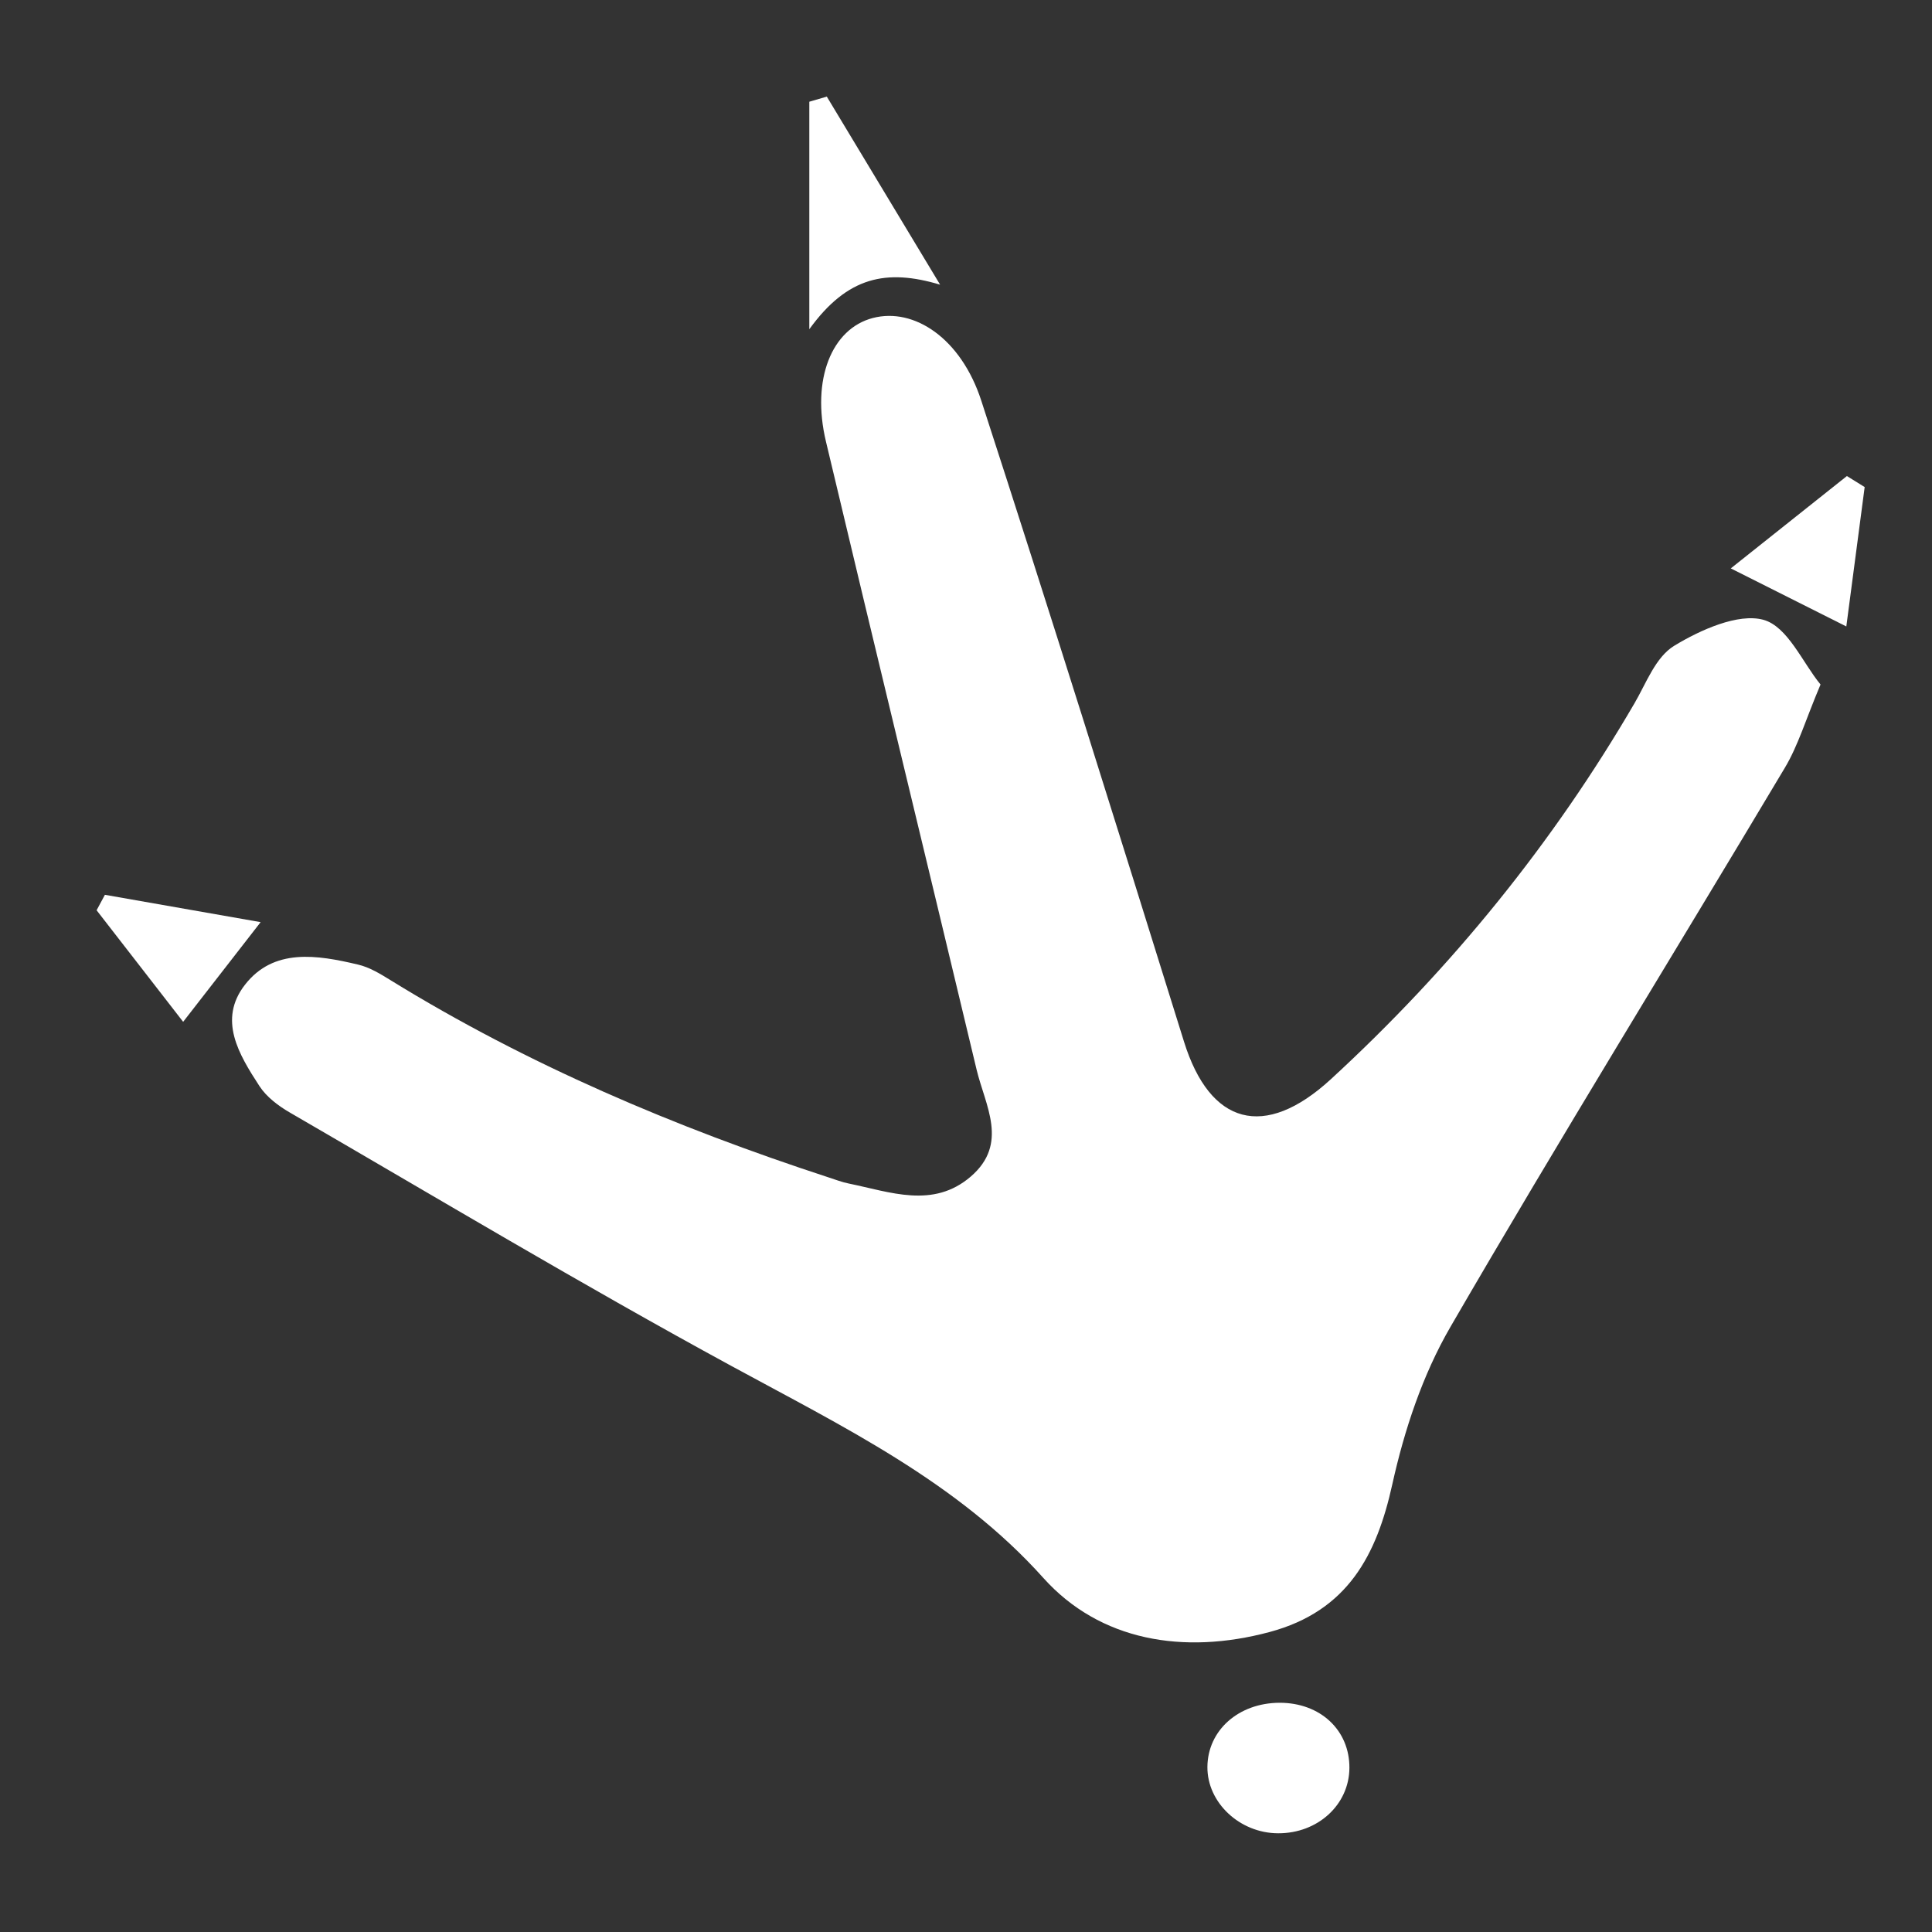 <?xml version="1.0" encoding="UTF-8"?>
<svg width="20px" height="20px" viewBox="0 0 20 20" version="1.1" xmlns="http://www.w3.org/2000/svg" xmlns:xlink="http://www.w3.org/1999/xlink">
    <rect x="0" y="0" width="20" height="20" fill="#333333" stroke="none"/>
    <!-- Generator: Sketch 51.3 (57544) - http://www.bohemiancoding.com/sketch -->
    <title>ic_raise_hand</title>
    <desc>Created with Sketch.</desc>
    <defs></defs>
    <g id="ic_raise_hand" stroke="none" stroke-width="1" fill="none" fill-rule="evenodd">
        <g id="foot" transform="translate(1, 1)" fill="#FFFFFF">
            <path d="M17.475,6.951 C16.324,8.88 15.142,10.793 14.016,12.734 C13.725,13.235 13.537,13.806 13.413,14.366 C13.253,15.091 12.956,15.677 12.141,15.895 C11.252,16.133 10.385,15.986 9.801,15.335 C8.909,14.34 7.728,13.77 6.565,13.137 C5.023,12.298 3.52,11.398 2.004,10.519 C1.882,10.449 1.757,10.354 1.685,10.242 C1.473,9.916 1.254,9.556 1.536,9.194 C1.833,8.812 2.283,8.885 2.705,8.985 C2.827,9.013 2.941,9.084 3.048,9.15 C4.458,10.019 5.983,10.667 7.576,11.188 C7.646,11.21 7.715,11.238 7.787,11.252 C8.215,11.339 8.659,11.515 9.049,11.18 C9.445,10.839 9.199,10.445 9.11,10.074 C8.592,7.905 8.065,5.739 7.55,3.57 C7.397,2.928 7.61,2.403 8.035,2.292 C8.464,2.18 8.949,2.504 9.158,3.147 C9.875,5.354 10.567,7.569 11.257,9.784 C11.525,10.643 12.088,10.805 12.777,10.172 C14.031,9.019 15.081,7.721 15.921,6.279 C16.043,6.07 16.138,5.802 16.333,5.684 C16.601,5.521 16.993,5.345 17.254,5.416 C17.506,5.485 17.66,5.86 17.846,6.086 C17.691,6.452 17.615,6.718 17.475,6.951 Z" id="Fill-1"></path>
            <path d="M7.378,2.408 L7.378,0.053 C7.438,0.036 7.498,0.018 7.559,5.13368984e-05 C7.95,0.649 8.341,1.298 8.732,1.947 C8.177,1.781 7.773,1.862 7.378,2.408" id="Fill-3"></path>
            <path d="M12.231,17.978 C11.833,17.977 11.496,17.66 11.499,17.291 C11.502,16.912 11.821,16.629 12.245,16.627 C12.668,16.626 12.972,16.911 12.969,17.303 C12.966,17.683 12.641,17.98 12.231,17.978" id="Fill-5"></path>
            <path d="M1.698,8.546 C1.41,8.917 1.169,9.226 0.896,9.578 C0.637,9.244 0.318,8.833 3.33425216e-05,8.423 C0.029,8.369 0.057,8.316 0.086,8.263 C0.636,8.36 1.186,8.456 1.698,8.546" id="Fill-7"></path>
            <path d="M18.303,4.042 C18.235,4.556 18.168,5.07 18.113,5.485 C17.711,5.283 17.339,5.096 16.917,4.884 C17.268,4.605 17.694,4.267 18.119,3.928 C18.18,3.966 18.242,4.004 18.303,4.042" id="Fill-9"></path>
        </g>
    </g>
</svg>